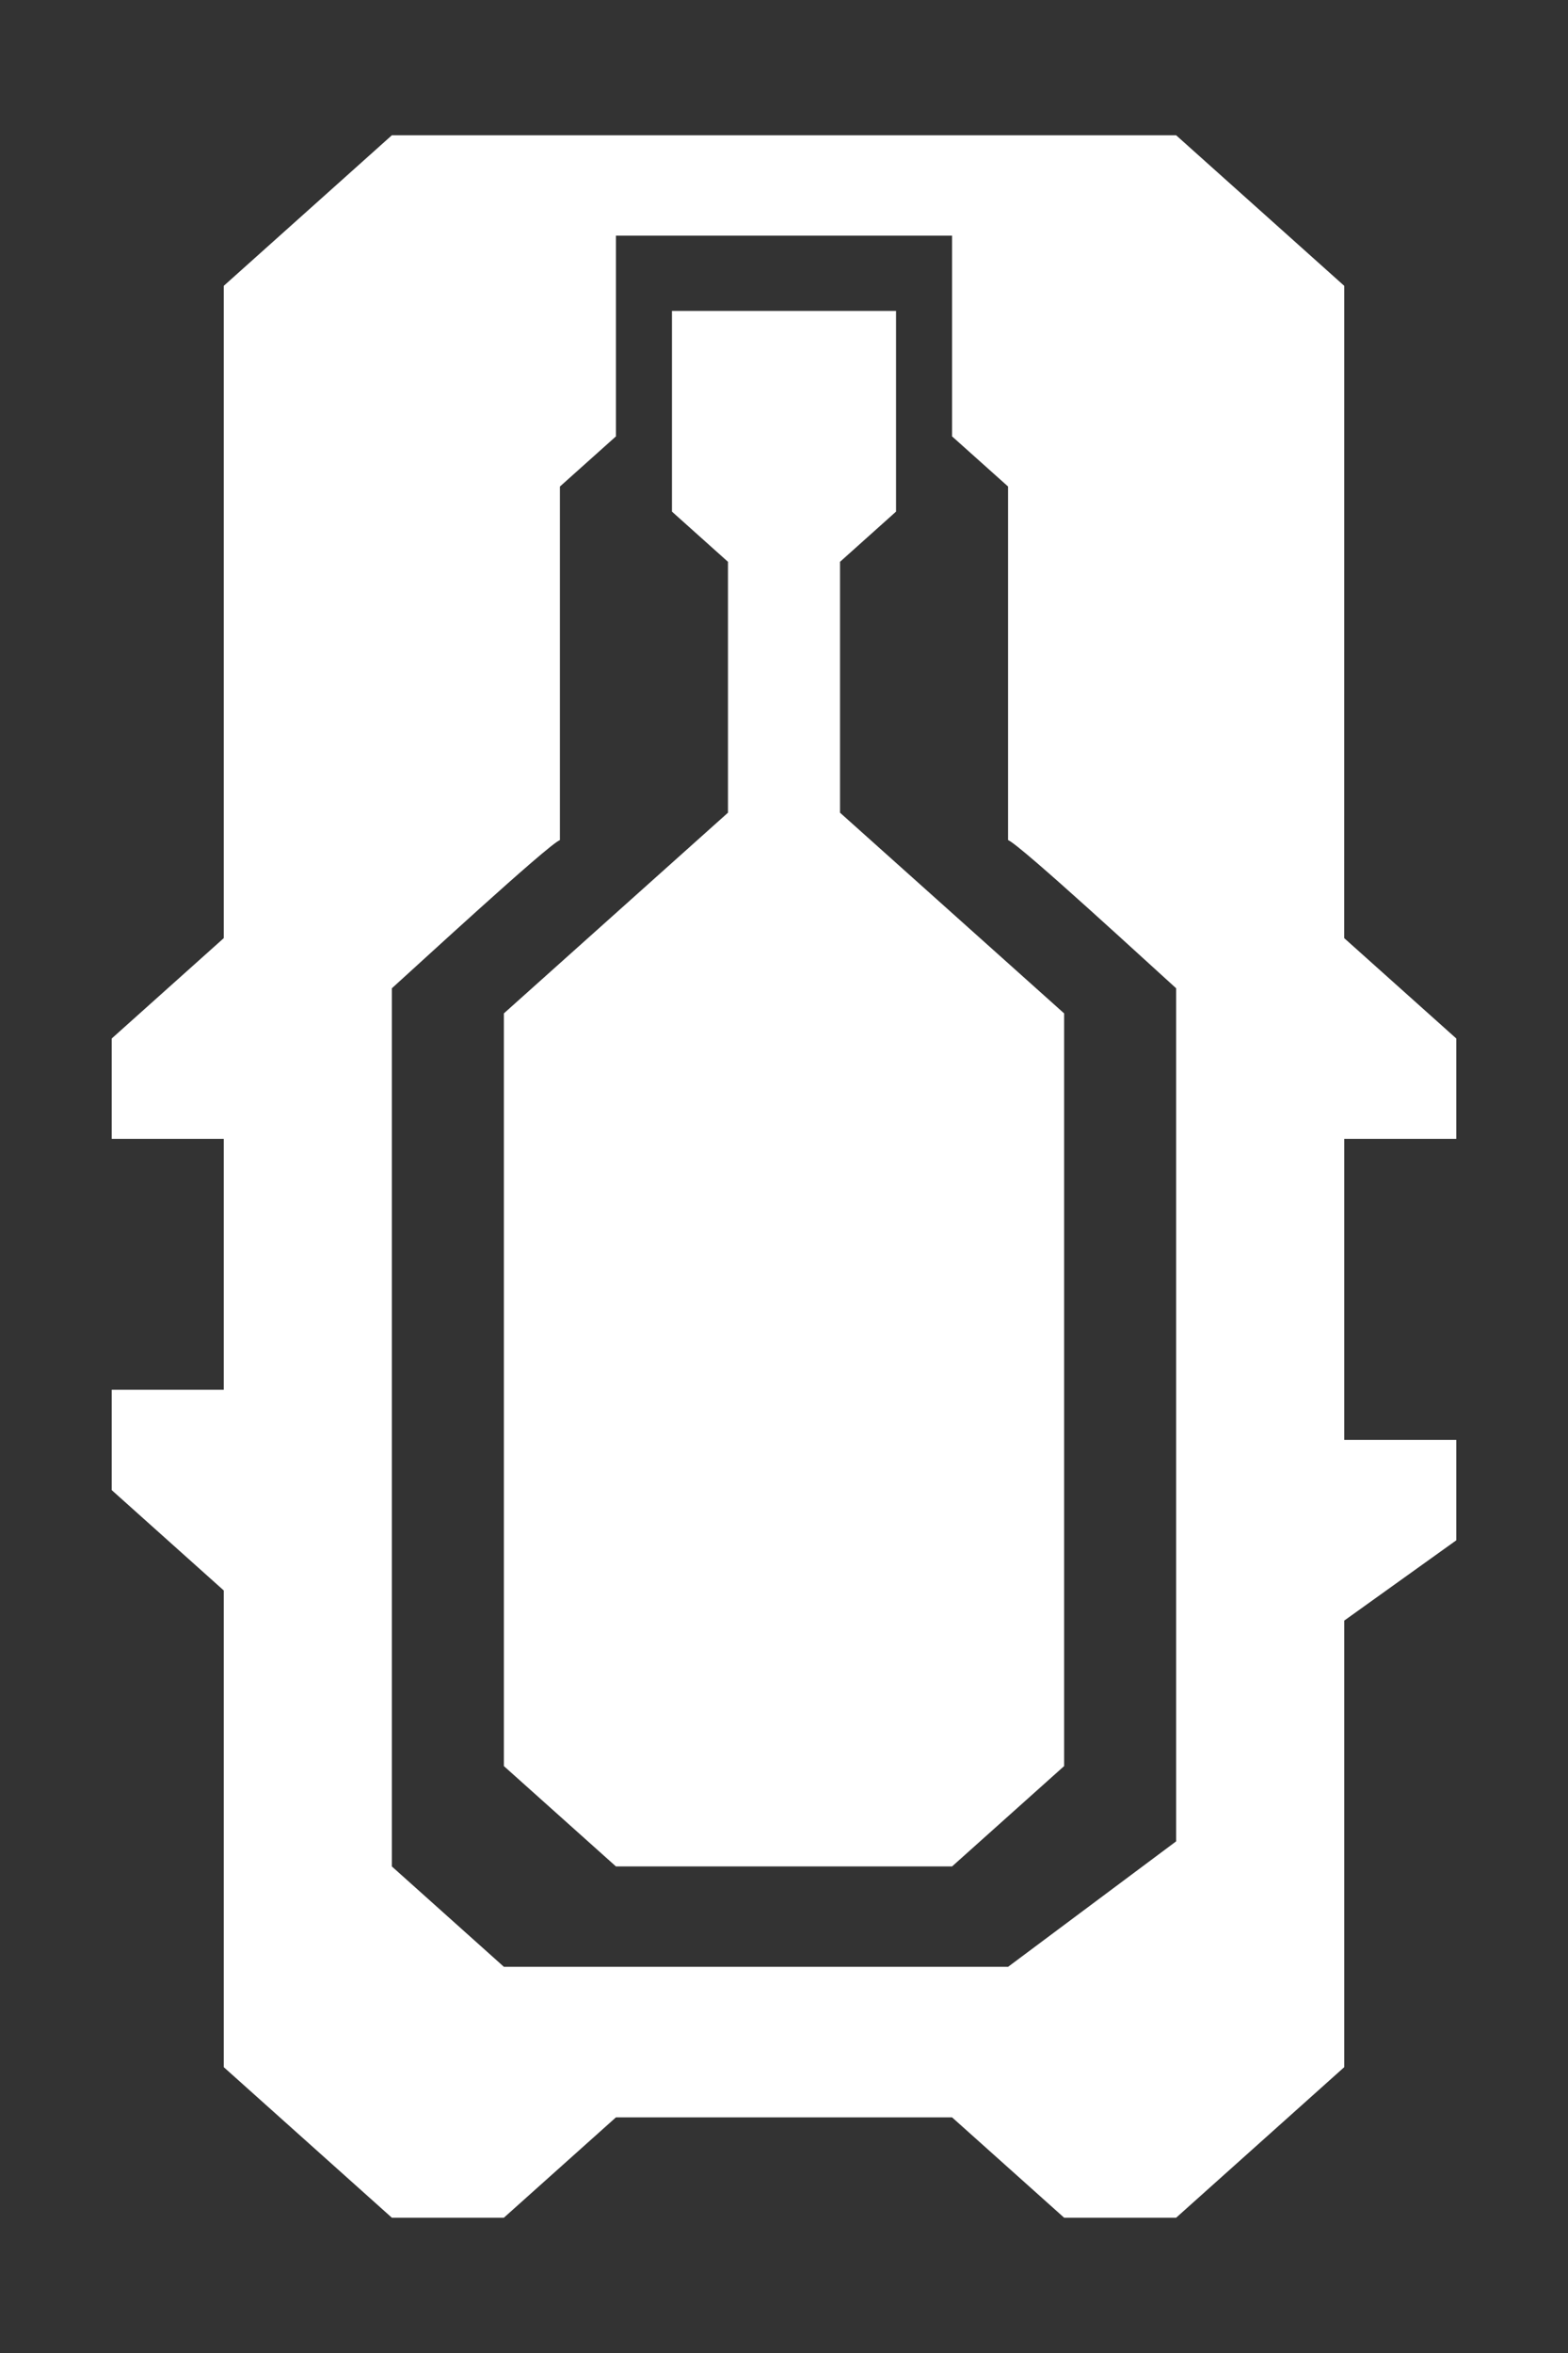 <?xml version="1.0" encoding="UTF-8"?>
<!DOCTYPE svg PUBLIC "-//W3C//DTD SVG 1.1//EN" "http://www.w3.org/Graphics/SVG/1.1/DTD/svg11.dtd">
<!-- Creator: CorelDRAW 2019 (64-Bit) -->
<svg xmlns="http://www.w3.org/2000/svg" xml:space="preserve" width="400px" height="600px" version="1.1" style="shape-rendering:geometricPrecision; text-rendering:geometricPrecision; image-rendering:optimizeQuality; fill-rule:evenodd; clip-rule:evenodd"
viewBox="0 0 400 600"
 xmlns:xlink="http://www.w3.org/1999/xlink"
 xmlns:xodm="http://www.corel.com/coreldraw/odm/2003">
 <rect x="0" y="0" width="400" height="600" fill="#333333" stroke="none"/>
 <defs>
  <style type="text/css">
   <![CDATA[
    .fil0 {fill:none}
    .fil1 {fill:white}
   ]]>
  </style>
 </defs>
 <g id="Layer_x0020_1">
  <rect class="fil0" width="400" height="600"/>
  <path id="svg_132" class="fil1" d="M157.13 475.93l85.74 0 28.59 -25.59 0 -191.93 -57.17 -51.18 0 -63.97 14.29 -12.8 0 -51.18 -57.16 0 0 51.18 14.29 12.8 0 63.97 -57.17 51.18 0 191.93 28.59 25.59zm185.79 -62.69l0 113.87 -42.88 38.39 -28.58 0 -28.59 -25.59 -85.74 0 -28.59 25.59 -28.58 0 -42.88 -38.39 0 -121.55 -28.58 -25.59 0 -25.59 28.58 0 0 -63.98 -28.58 0c0,0 0,-25.59 0,-25.59l28.58 -25.59 0 -166.33 42.88 -38.39 200.08 0 42.88 38.39 -0.01 166.33 28.59 25.59 0 25.59 -28.58 0 0 76.77 28.58 0 0 25.6 -28.58 20.47zm-42.88 56.29l0 -217.52c-5.35,-4.79 -39.89,-36.7 -42.88,-37.79l0 -90.16 -14.29 -12.79 0 -51.18 -85.74 0 0 51.18 -14.3 12.8 0 90.15c-2.95,1.08 -37.55,33.02 -42.87,37.79l0 223.92 28.58 25.59 128.63 0 42.87 -31.99z"/>
 </g>
</svg>
